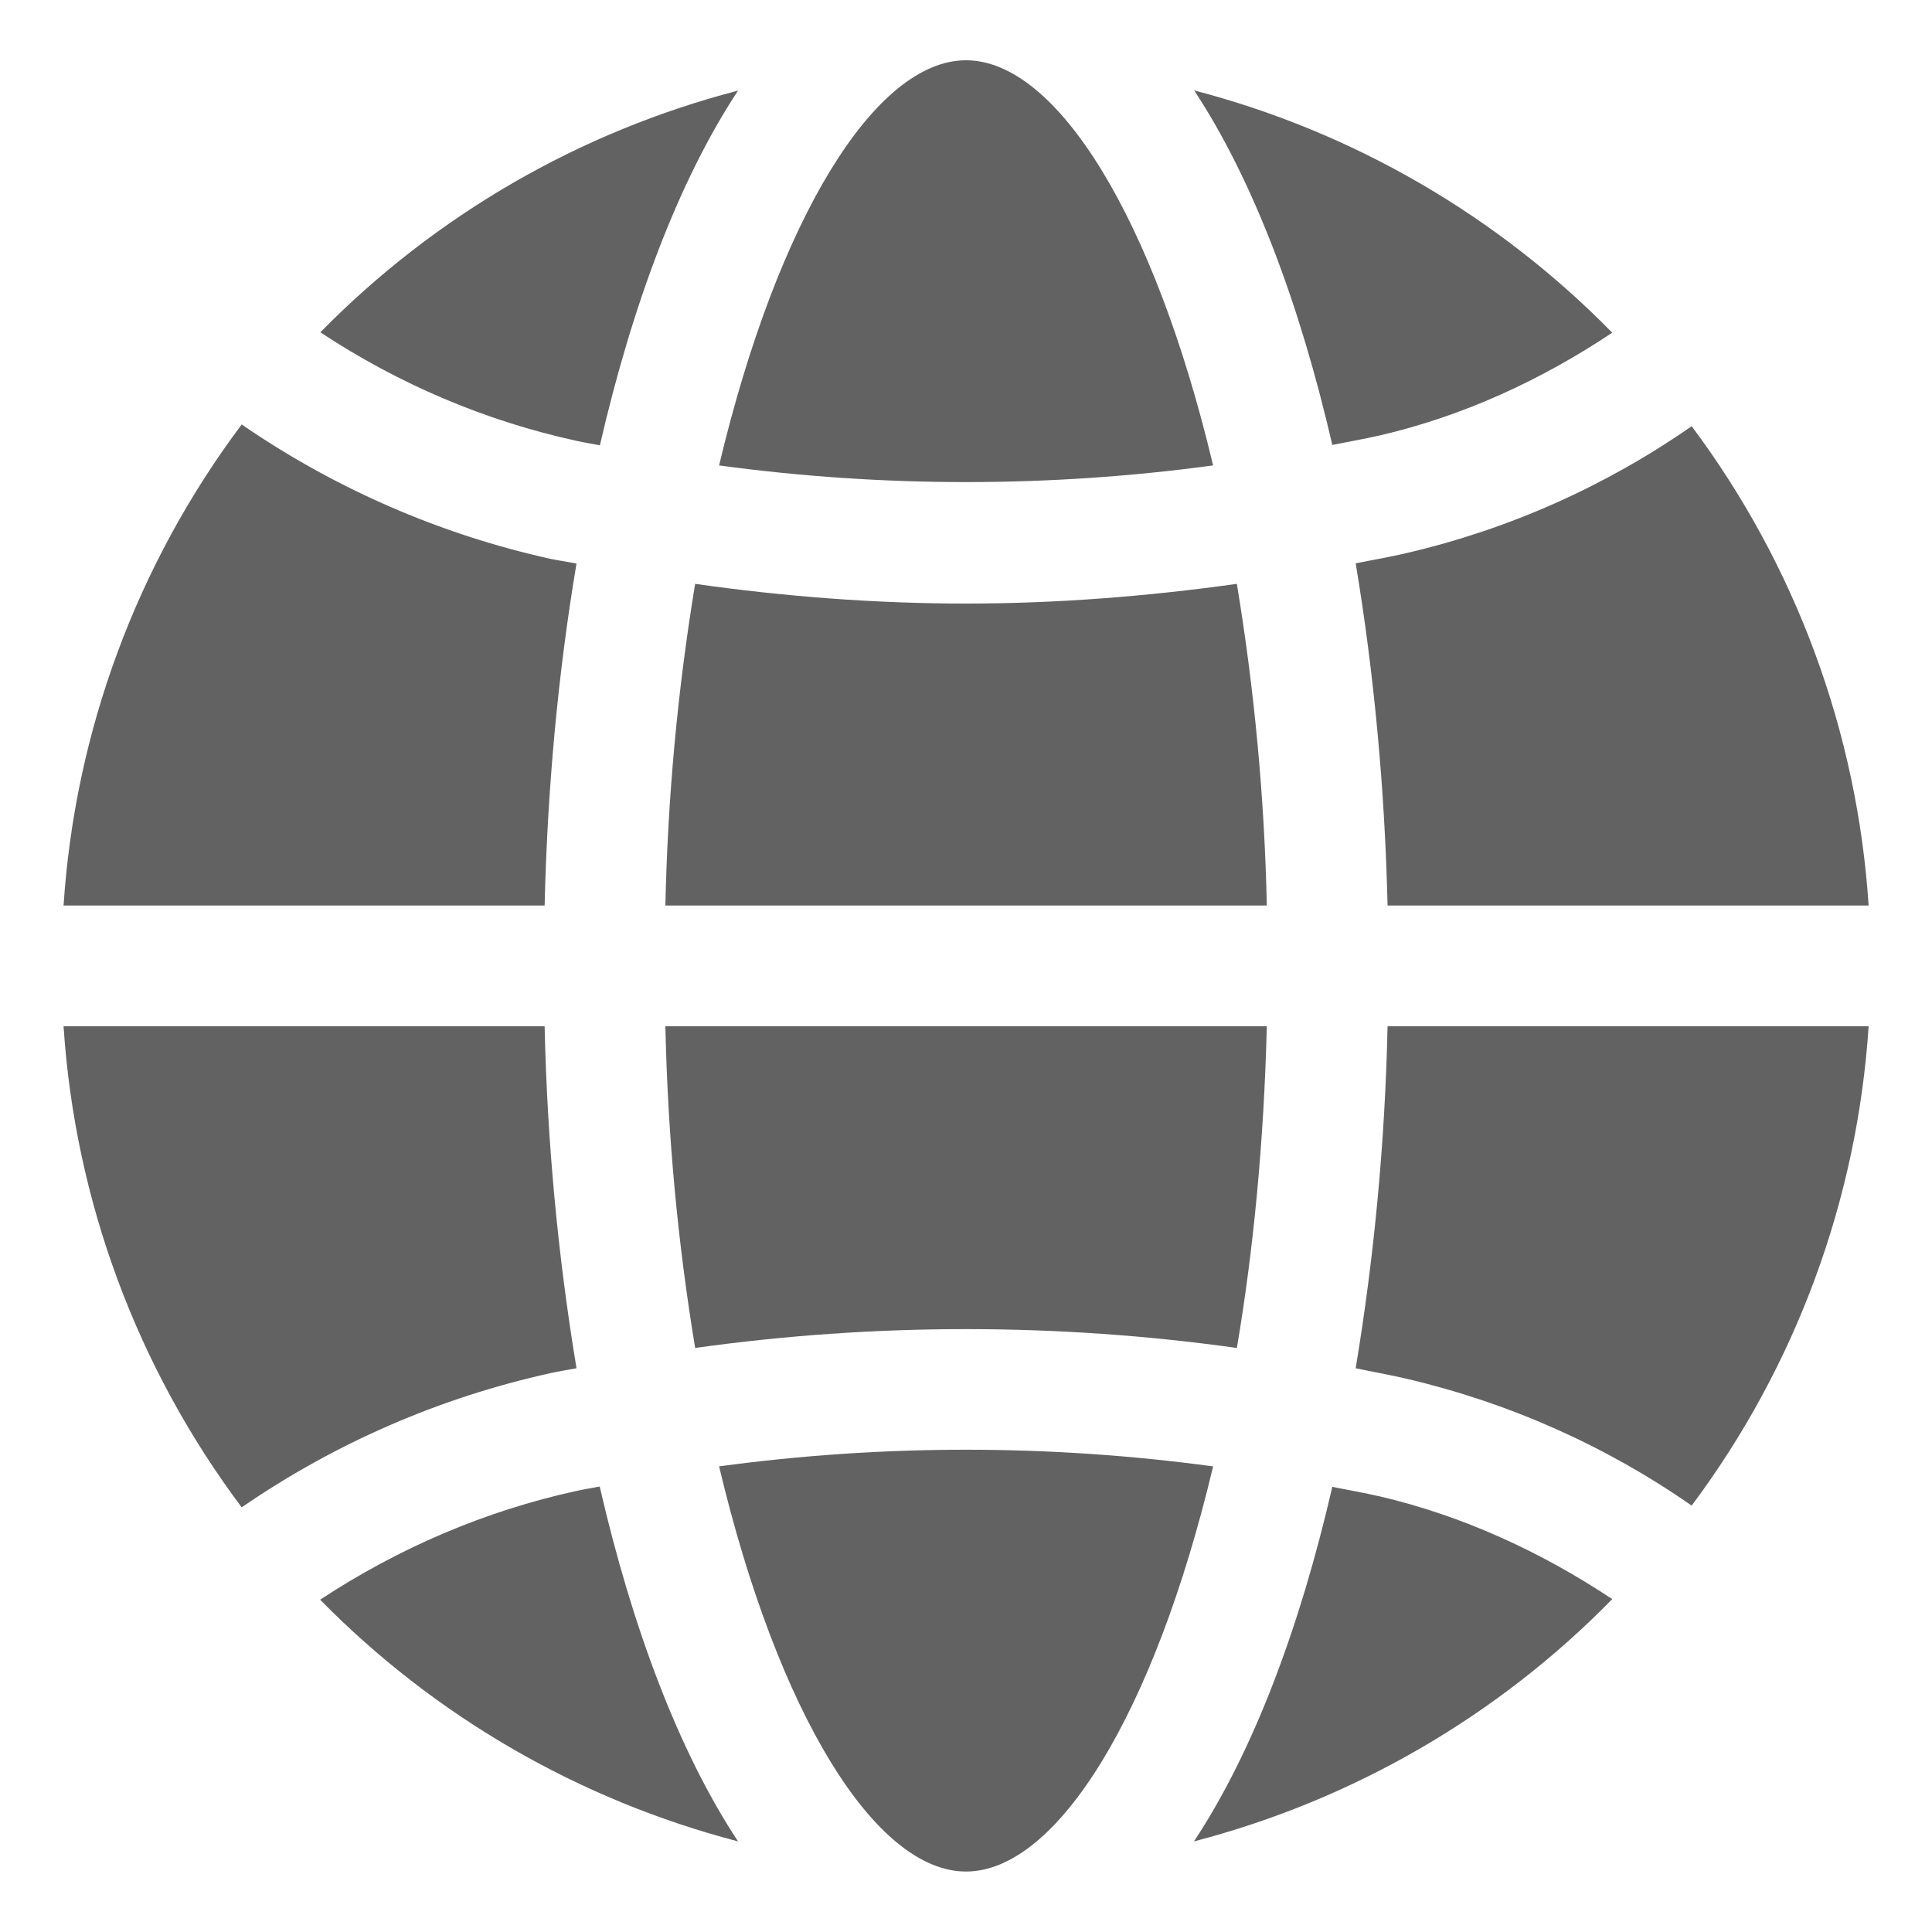<svg width="10" height="10" viewBox="0 0 10 10" fill="none" xmlns="http://www.w3.org/2000/svg">
<g clip-path="url(#clip0_230_5117)">
<path d="M6.181 0.468C7.003 0.682 7.751 1.116 8.345 1.722C7.976 1.968 7.572 2.154 7.141 2.254C7.06 2.272 6.978 2.287 6.896 2.303C6.728 1.575 6.488 0.934 6.181 0.468ZM3.722 7.59C4.027 8.873 4.531 9.687 5 9.687C5.47 9.687 5.974 8.873 6.279 7.59C5.43 7.475 4.57 7.475 3.721 7.59L3.722 7.59ZM6.557 5.312H3.444C3.456 5.87 3.507 6.426 3.598 6.977C4.527 6.847 5.473 6.847 6.402 6.977C6.488 6.47 6.542 5.91 6.557 5.312ZM6.402 3.022C5.937 3.087 5.469 3.124 5 3.124C4.532 3.124 4.063 3.088 3.598 3.022C3.507 3.573 3.456 4.129 3.444 4.687H6.557C6.545 4.129 6.493 3.573 6.402 3.022ZM7.283 2.862C7.195 2.883 7.105 2.898 7.017 2.916C7.112 3.485 7.168 4.086 7.182 4.687H9.672C9.613 3.789 9.295 2.927 8.756 2.206C8.311 2.516 7.811 2.739 7.283 2.862ZM7.182 5.312C7.169 5.905 7.114 6.497 7.017 7.082C7.106 7.101 7.195 7.116 7.283 7.137C7.811 7.261 8.311 7.483 8.756 7.793C9.295 7.072 9.613 6.21 9.672 5.312H7.182ZM2.819 4.687C2.833 4.087 2.888 3.486 2.984 2.917C2.94 2.908 2.895 2.902 2.851 2.893C2.278 2.766 1.735 2.53 1.251 2.197C0.709 2.92 0.388 3.785 0.329 4.687H2.819H2.819ZM3.105 7.694C3.065 7.702 3.024 7.708 2.984 7.717C2.512 7.82 2.064 8.012 1.657 8.28C2.251 8.885 2.999 9.317 3.82 9.531C3.512 9.064 3.272 8.423 3.104 7.694H3.105ZM7.141 7.745C7.06 7.727 6.978 7.712 6.896 7.696C6.728 8.424 6.488 9.065 6.18 9.531C7.002 9.317 7.751 8.884 8.345 8.277C7.976 8.032 7.572 7.846 7.141 7.745ZM2.984 7.082C2.887 6.497 2.832 5.905 2.819 5.312H0.329C0.388 6.214 0.709 7.079 1.251 7.802C1.735 7.469 2.278 7.233 2.851 7.107C2.895 7.097 2.939 7.091 2.983 7.082H2.984ZM2.985 2.282C3.025 2.291 3.065 2.297 3.105 2.305C3.273 1.576 3.513 0.935 3.82 0.469C2.999 0.682 2.252 1.115 1.658 1.72C2.064 1.988 2.512 2.179 2.985 2.282ZM6.279 2.409C5.974 1.127 5.47 0.312 5 0.312C4.531 0.312 4.027 1.127 3.722 2.409C4.57 2.524 5.432 2.524 6.279 2.409Z" fill="#626262"/>
</g>
<defs>
<clipPath id="clip0_230_5117">
<rect width="10" height="10" fill="white"/>
</clipPath>
</defs>
</svg>
